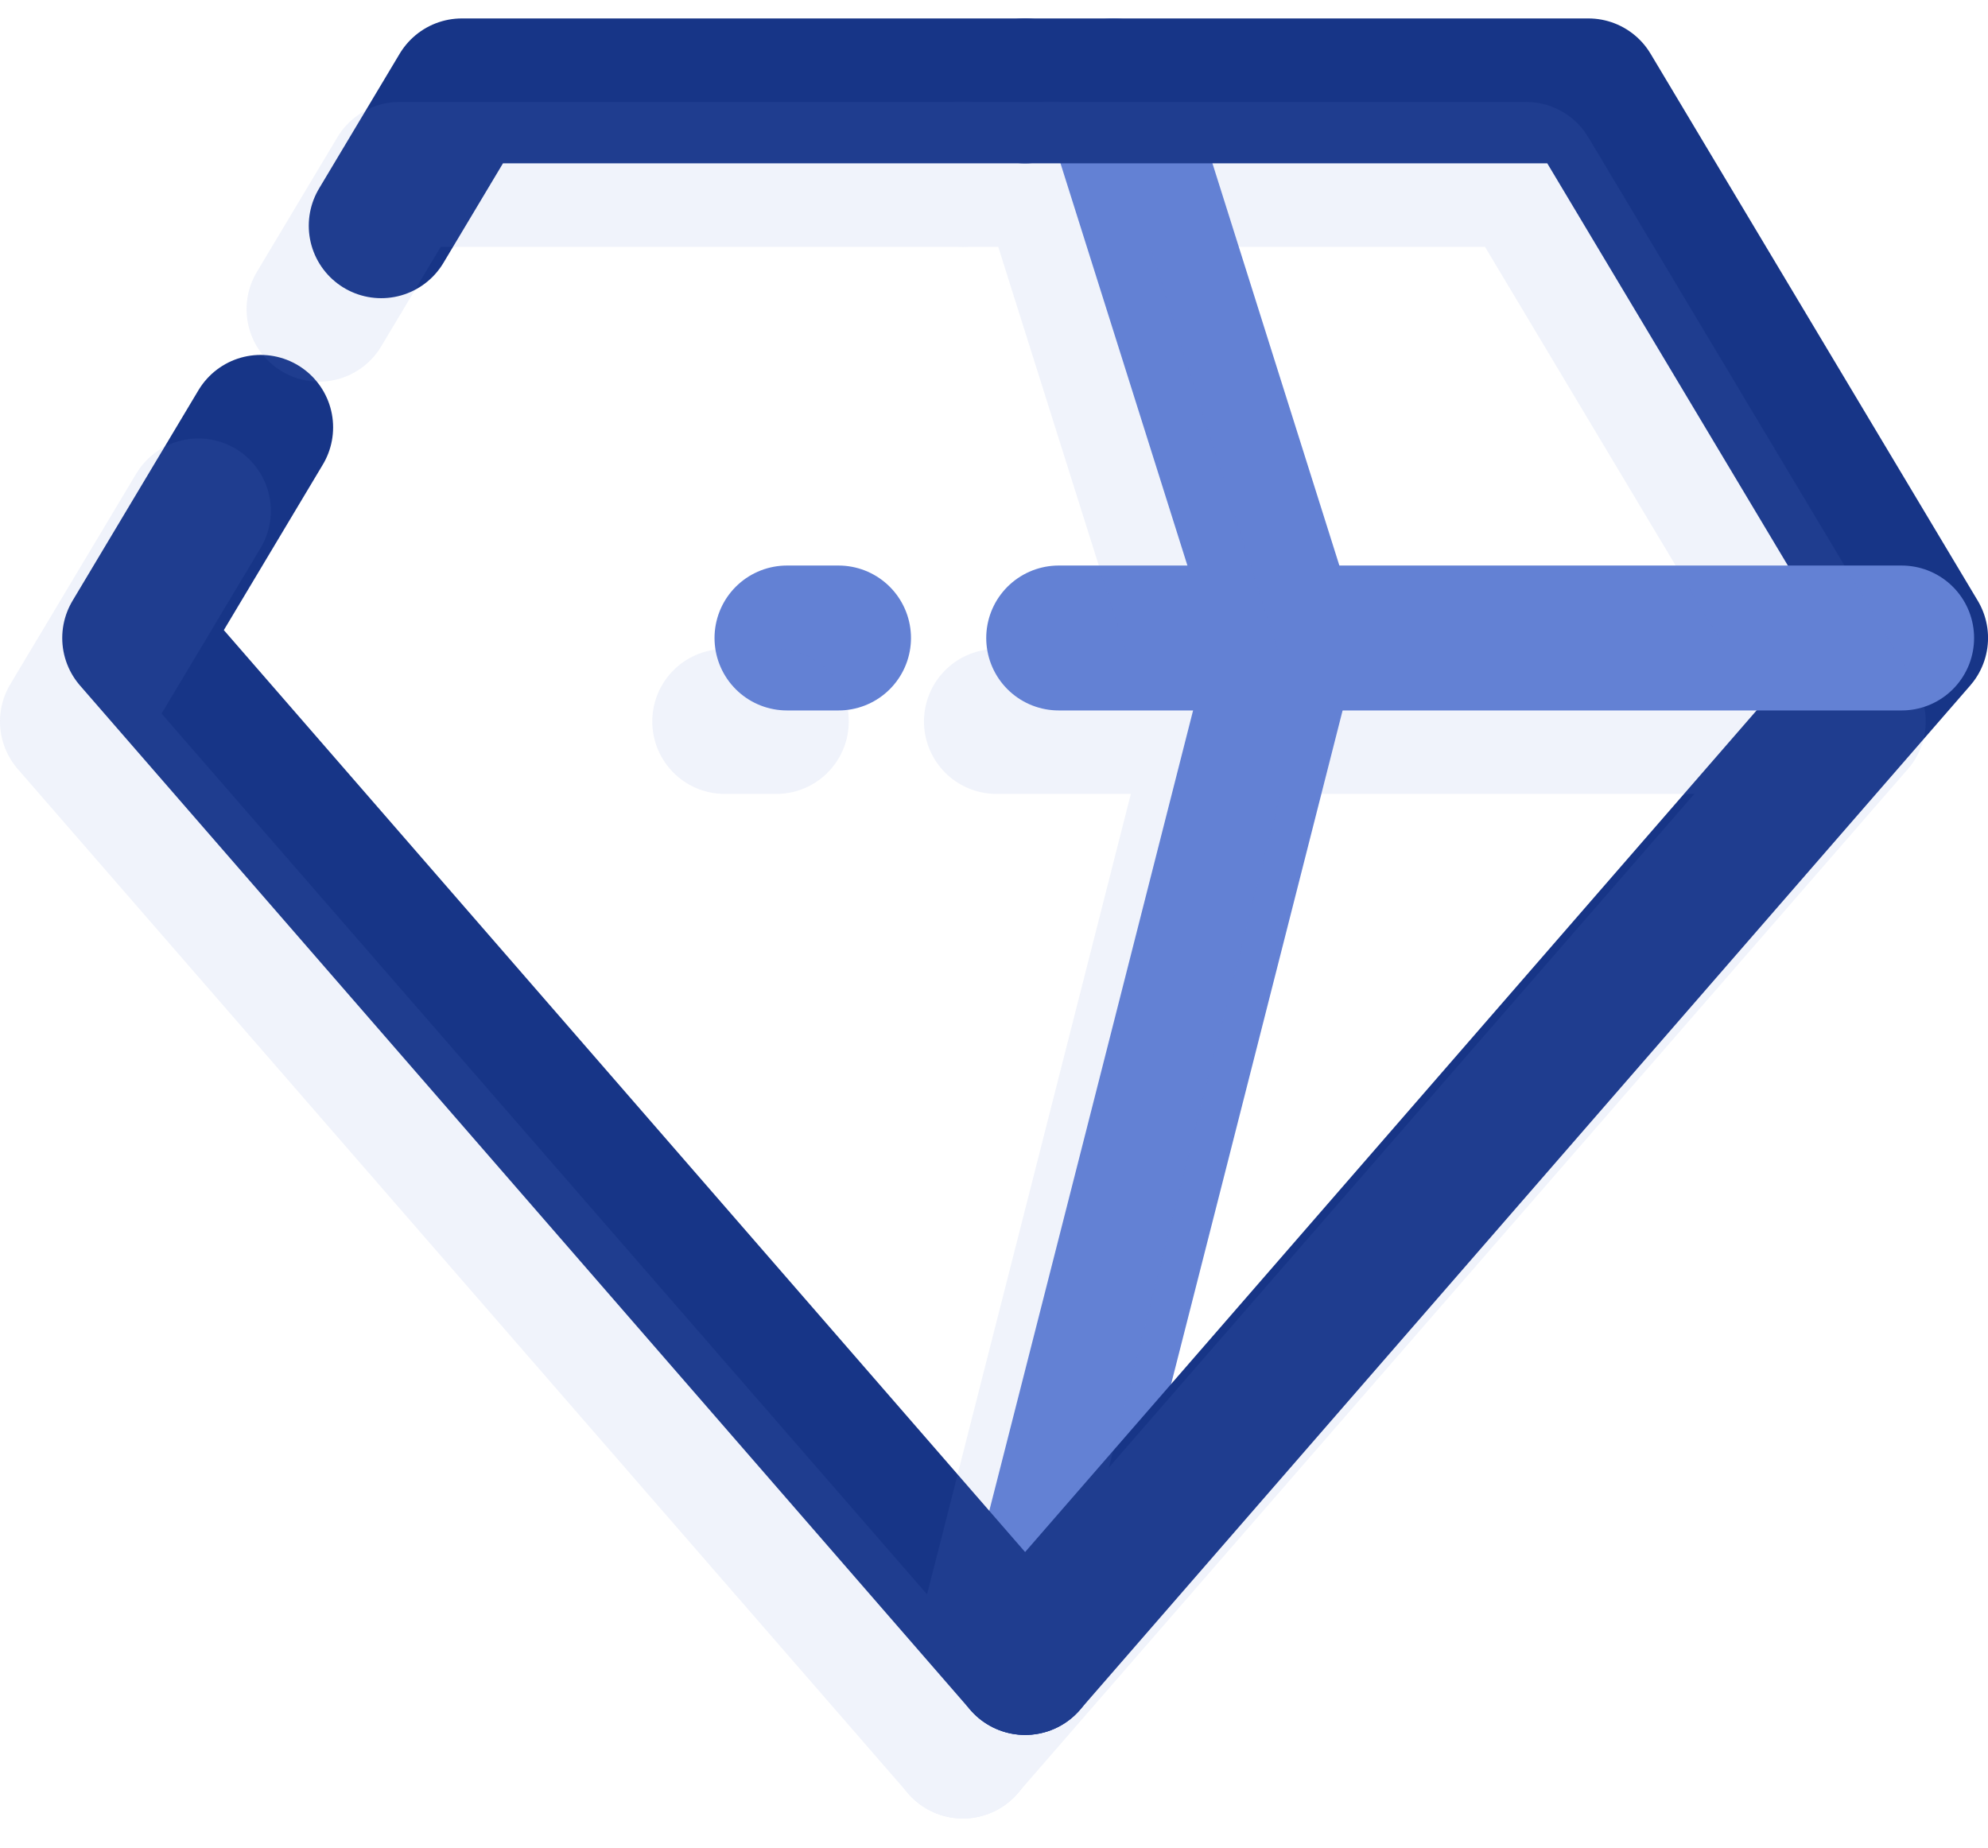 <svg xmlns="http://www.w3.org/2000/svg" width="54.875" height="51.016" viewBox="0 0 54.875 51.016">
  <g id="Group_1744" data-name="Group 1744" transform="translate(1571.909 1299.936)">
    <g id="Group_1347" data-name="Group 1347" transform="translate(-1568.191 -1297.427)">
      <line id="Line_987" data-name="Line 987" x2="1.423" transform="translate(18.005 15.102)" fill="none" stroke="#6381d4" stroke-linecap="round" stroke-linejoin="round" stroke-width="4"/>
      <path id="Path_793" data-name="Path 793" d="M-1548.087-1256.615c.074-.222,7.208-28.279,7.208-28.279" transform="translate(1572.666 1299.997)" fill="none" stroke="#6381d4" stroke-linecap="round" stroke-linejoin="round" stroke-width="4"/>
      <path id="Path_1131" data-name="Path 1131" d="M4.765,15.1,0,0" transform="translate(27.021 0)" fill="none" stroke="#6381d4" stroke-linecap="round" stroke-width="4"/>
      <path id="Path_794" data-name="Path 794" d="M-1565.006-1289.719l-3.477,5.814,24.578,28.28" transform="translate(1568.483 1299.007)" fill="none" stroke="#173587" stroke-linecap="round" stroke-linejoin="round" stroke-width="4"/>
      <path id="Path_795" data-name="Path 795" d="M-1545.063-1297.427h-15.547l-2.226,3.722" transform="translate(1569.641 1297.427)" fill="none" stroke="#173587" stroke-linecap="round" stroke-linejoin="round" stroke-width="4"/>
      <path id="Path_796" data-name="Path 796" d="M-1548.087-1297.427h15.547l9.032,15.1-24.578,28.28" transform="translate(1572.666 1297.427)" fill="none" stroke="#173587" stroke-linecap="round" stroke-linejoin="round" stroke-width="4"/>
      <line id="Line_989" data-name="Line 989" x2="23.268" transform="translate(25.505 15.102)" fill="none" stroke="#6381d4" stroke-linecap="round" stroke-linejoin="round" stroke-width="4"/>
    </g>
    <g id="Group_1348" data-name="Group 1348" transform="translate(-1569.909 -1295.123)" opacity="0.1">
      <line id="Line_990" data-name="Line 990" x2="1.423" transform="translate(18.005 15.102)" fill="none" stroke="#6381d4" stroke-linecap="round" stroke-linejoin="round" stroke-width="4"/>
      <path id="Path_797" data-name="Path 797" d="M-1549.513-1254.7c.075-.223,7.209-28.28,7.209-28.28" transform="translate(1574.091 1298.085)" fill="none" stroke="#6381d4" stroke-linecap="round" stroke-linejoin="round" stroke-width="4"/>
      <line id="Line_991" data-name="Line 991" x1="4.765" y1="15.102" transform="translate(27.021 0)" fill="none" stroke="#6381d4" stroke-linecap="round" stroke-linejoin="round" stroke-width="4"/>
      <path id="Path_798" data-name="Path 798" d="M-1566.432-1287.807l-3.477,5.814,24.579,28.28" transform="translate(1569.909 1297.096)" fill="none" stroke="#6381d4" stroke-linecap="round" stroke-linejoin="round" stroke-width="4"/>
      <path id="Path_799" data-name="Path 799" d="M-1546.488-1295.515h-15.547l-2.226,3.722" transform="translate(1571.067 1295.515)" fill="none" stroke="#6381d4" stroke-linecap="round" stroke-linejoin="round" stroke-width="4"/>
      <path id="Path_800" data-name="Path 800" d="M-1549.513-1295.515h15.547l9.032,15.1-24.578,28.28" transform="translate(1574.091 1295.515)" fill="none" stroke="#6381d4" stroke-linecap="round" stroke-linejoin="round" stroke-width="4"/>
      <line id="Line_992" data-name="Line 992" x2="23.268" transform="translate(25.505 15.102)" fill="none" stroke="#6381d4" stroke-linecap="round" stroke-linejoin="round" stroke-width="4"/>
    </g>
  </g>
</svg>
